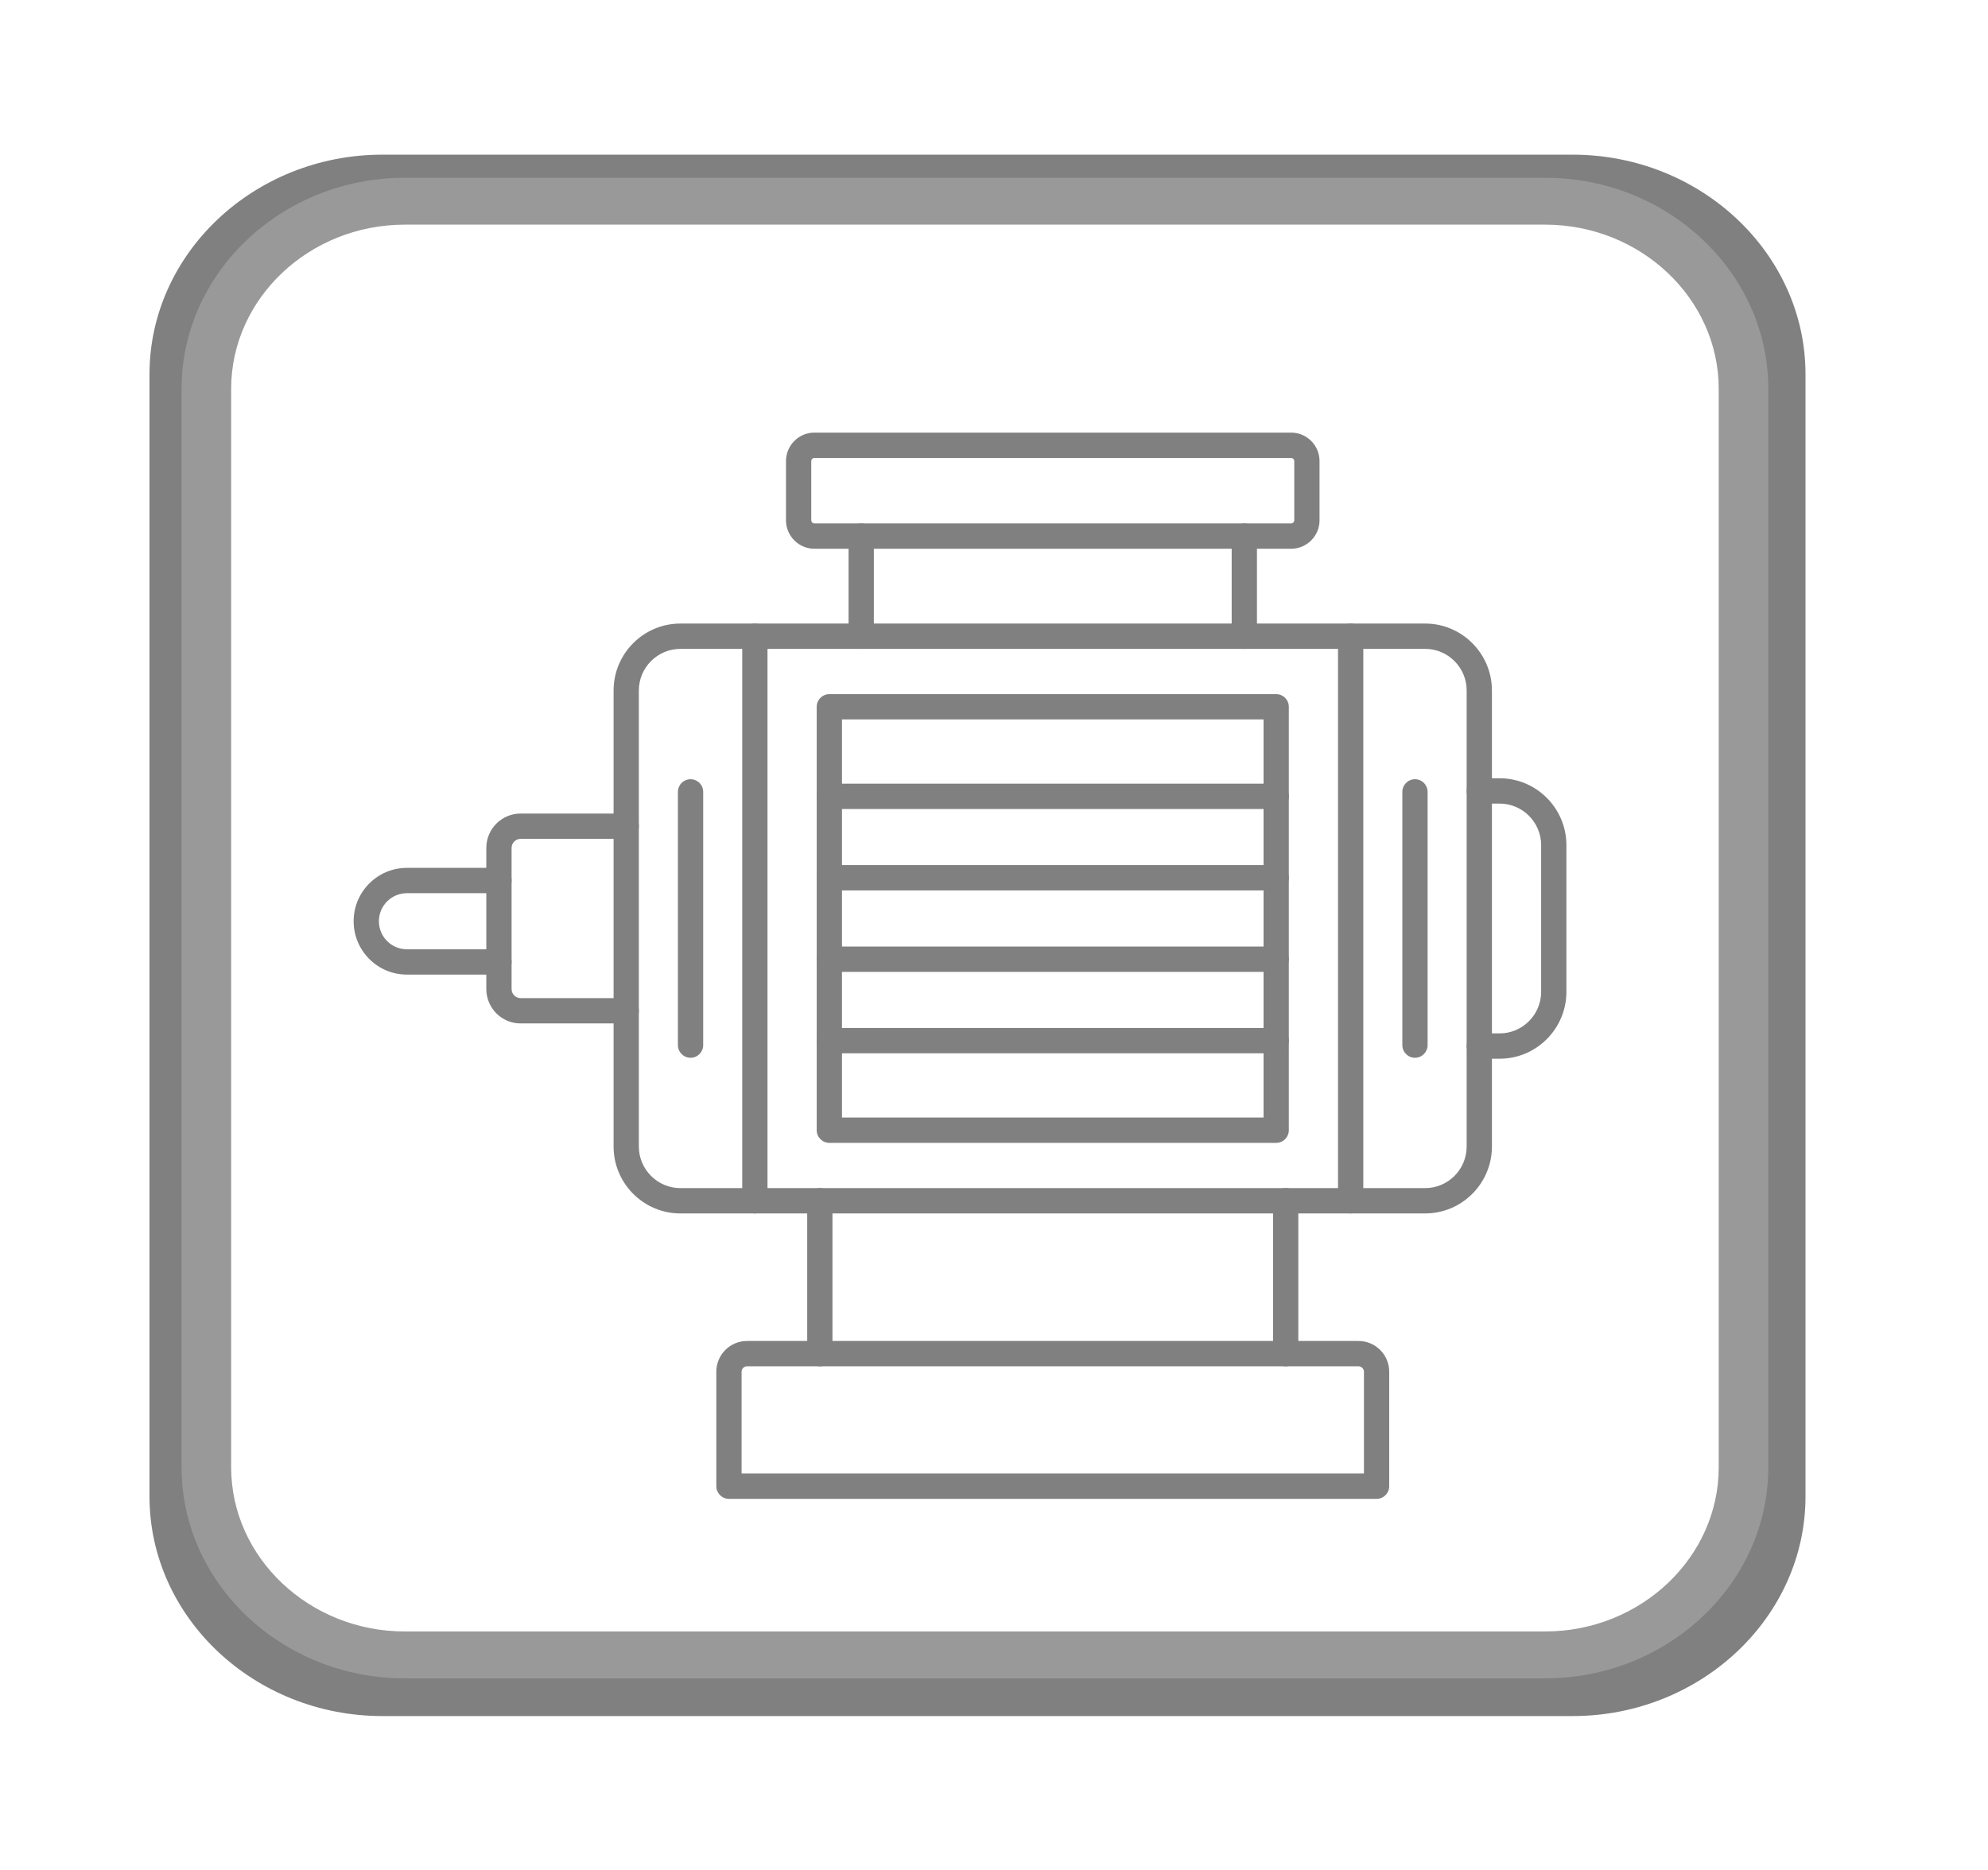 <?xml version="1.0" encoding="UTF-8" standalone="no"?>
<!-- Created with Inkscape (http://www.inkscape.org/) -->

<svg
   version="1.1"
   id="svg1"
   width="1555.723"
   height="1463.575"
   viewBox="0 0 1555.723 1463.575"
   sodipodi:docname="motor.svg"
   inkscape:export-filename="../../PycharmProjects/chiki/assets/motor-off.png"
   inkscape:export-xdpi="7.8985801"
   inkscape:export-ydpi="7.8985801"
   xmlns:inkscape="http://www.inkscape.org/namespaces/inkscape"
   xmlns:sodipodi="http://sodipodi.sourceforge.net/DTD/sodipodi-0.dtd"
   xmlns="http://www.w3.org/2000/svg"
   xmlns:svg="http://www.w3.org/2000/svg">
  <defs
     id="defs1" />
  <sodipodi:namedview
     id="namedview1"
     pagecolor="#ffffff"
     bordercolor="#000000"
     borderopacity="0.25"
     inkscape:showpageshadow="2"
     inkscape:pageopacity="0.0"
     inkscape:pagecheckerboard="0"
     inkscape:deskcolor="#d1d1d1">
    <inkscape:page
       x="0"
       y="0"
       inkscape:label="1"
       id="page1"
       width="1555.723"
       height="1463.575"
       margin="0"
       bleed="0" />
  </sodipodi:namedview>
  <g
     id="g1"
     inkscape:groupmode="layer"
     inkscape:label="1"
     transform="translate(-2650.568,-395.504)">
    <g
       id="g36"
       transform="matrix(0.833,0,0,0.835,559.632,186.314)">
      <g
         id="g37"
         transform="translate(31.098,24.149)">
        <path
           id="path20"
           d="m 3817.861,1363.789 h -699.64 c -34.6,0 -62.76,-28.152 -62.76,-62.751 V 873.623 c 0,-34.604 28.16,-62.756 62.76,-62.756 h 699.64 c 34.6,0 62.747,28.152 62.747,62.751 v 427.421 c 0,34.599 -28.147,62.751 -62.747,62.751 z m -699.64,-529.183 c -21.52,0 -39.027,17.5 -39.027,39.016 v 427.416 c 0,21.516 17.507,39.016 39.027,39.016 h 699.64 c 21.507,0 39.013,-17.5 39.013,-39.011 V 873.623 c 0,-21.511 -17.507,-39.021 -39.013,-39.021 h -699.64 z"
           style="fill:#808080;fill-opacity:1;fill-rule:evenodd;stroke:none;stroke-width:0.133" />
        <path
           id="path21"
           d="m 3747.887,1363.789 c -6.547,0 -11.867,-5.313 -11.867,-11.871 V 822.737 c 0,-6.557 5.32,-11.871 11.867,-11.871 6.56,0 11.88,5.313 11.88,11.871 v 529.181 c 0,6.557 -5.32,11.871 -11.88,11.871 z m -559.707,0 c -6.56,0 -11.867,-5.313 -11.867,-11.871 V 822.737 c 0,-6.557 5.307,-11.871 11.867,-11.871 6.56,0 11.867,5.313 11.867,11.871 v 529.181 c 0,6.557 -5.307,11.871 -11.867,11.871 z"
           style="fill:#808080;fill-opacity:1;fill-rule:evenodd;stroke:none;stroke-width:0.133" />
        <path
           id="path22"
           d="m 3677.927,1297.637 h -419.773 c -6.56,0 -11.867,-5.317 -11.867,-11.864 V 888.888 c 0,-6.552 5.307,-11.865 11.867,-11.865 h 419.773 c 6.547,0 11.867,5.308 11.867,11.865 v 396.885 c 0,6.552 -5.307,11.864 -11.867,11.864 z m -407.907,-23.733 h 396.047 V 900.757 h -396.047 z"
           style="fill:#808080;fill-opacity:1;fill-rule:evenodd;stroke:none;stroke-width:0.133" />
        <path
           id="path23"
           d="m 3887.834,1218.768 h -19.093 c -6.56,0 -11.867,-5.307 -11.867,-11.869 0,-6.552 5.307,-11.865 11.867,-11.865 h 19.093 c 21.507,0 39.013,-17.505 39.013,-39.015 v -137.385 c 0,-21.511 -17.507,-39.011 -39.013,-39.011 h -19.093 c -6.56,0 -11.867,-5.313 -11.867,-11.871 0,-6.557 5.307,-11.869 11.867,-11.869 h 19.093 c 34.6,0 62.747,28.151 62.747,62.751 v 137.385 c 0,34.604 -28.147,62.749 -62.747,62.749 z"
           style="fill:#808080;fill-opacity:1;fill-rule:evenodd;stroke:none;stroke-width:0.133" />
        <path
           id="path24"
           d="m 3067.328,1185.695 h -99.213 c -17.76,0 -32.227,-14.452 -32.227,-32.224 V 1021.18 c 0,-17.771 14.467,-32.224 32.227,-32.224 h 99.213 c 6.56,0 11.867,5.317 11.867,11.869 0,6.557 -5.307,11.864 -11.867,11.864 h -99.213 c -4.68,0 -8.48,3.813 -8.48,8.491 v 132.296 c 0,4.677 3.8,8.485 8.48,8.485 h 99.213 c 6.56,0 11.867,5.307 11.867,11.864 0,6.557 -5.307,11.869 -11.867,11.869 z"
           style="fill:#808080;fill-opacity:1;fill-rule:evenodd;stroke:none;stroke-width:0.133" />
        <path
           id="path25"
           d="m 2947.768,1139.919 h -86.493 c -27.587,0 -50.027,-22.443 -50.027,-50.025 0,-27.589 22.44,-50.032 50.027,-50.032 h 86.493 c 6.56,0 11.867,5.319 11.867,11.871 0,6.552 -5.32,11.869 -11.867,11.869 h -86.493 c -14.507,0 -26.293,11.792 -26.293,26.292 0,14.5 11.787,26.292 26.293,26.292 h 86.493 c 6.56,0 11.867,5.317 11.867,11.869 0,6.563 -5.32,11.864 -11.867,11.864 z"
           style="fill:#808080;fill-opacity:1;fill-rule:evenodd;stroke:none;stroke-width:0.133" />
        <path
           id="path26"
           d="m 3647.994,834.601 c -6.56,0 -11.867,-5.307 -11.867,-11.864 v -93.848 c 0,-6.56 5.307,-11.867 11.867,-11.867 6.547,0 11.867,5.307 11.867,11.867 v 93.848 c 0,6.552 -5.32,11.864 -11.867,11.864 z m -359.907,0 c -6.56,0 -11.867,-5.307 -11.867,-11.864 v -93.848 c 0,-6.56 5.307,-11.867 11.867,-11.867 6.56,0 11.867,5.307 11.867,11.867 v 93.848 c 0,6.552 -5.307,11.864 -11.867,11.864 z"
           style="fill:#808080;fill-opacity:1;fill-rule:evenodd;stroke:none;stroke-width:0.133" />
        <path
           id="path27"
           d="m 3691.954,740.756 h -447.827 c -14.72,0 -26.707,-11.973 -26.707,-26.707 v -55.467 c 0,-14.72 11.973,-26.707 26.707,-26.707 h 447.827 c 14.733,0 26.707,11.987 26.707,26.707 v 55.467 c 0,14.72 -11.973,26.707 -26.707,26.707 z m -447.827,-85.133 c -1.627,0 -2.973,1.347 -2.973,2.96 v 55.467 c 0,1.613 1.347,2.973 2.973,2.973 h 447.827 c 1.613,0 2.973,-1.36 2.973,-2.973 v -55.467 c 0,-1.613 -1.36,-2.96 -2.973,-2.96 z"
           style="fill:#808080;fill-opacity:1;fill-rule:evenodd;stroke:none;stroke-width:0.133" />
        <path
           id="path28"
           d="m 3677.927,984.711 h -419.773 c -6.56,0 -11.867,-5.317 -11.867,-11.869 0,-6.552 5.307,-11.871 11.867,-11.871 h 419.773 c 6.56,0 11.867,5.319 11.867,11.871 0,6.557 -5.32,11.869 -11.867,11.869 z"
           style="fill:#808080;fill-opacity:1;fill-rule:evenodd;stroke:none;stroke-width:0.133" />
        <path
           id="path29"
           d="m 3677.927,1137.356 h -419.773 c -6.56,0 -11.867,-5.317 -11.867,-11.869 0,-6.552 5.307,-11.869 11.867,-11.869 h 419.773 c 6.56,0 11.867,5.317 11.867,11.869 0,6.557 -5.32,11.869 -11.867,11.869 z"
           style="fill:#808080;fill-opacity:1;fill-rule:evenodd;stroke:none;stroke-width:0.133" />
        <path
           id="path30"
           d="m 3677.927,1213.68 h -419.773 c -6.56,0 -11.867,-5.319 -11.867,-11.871 0,-6.552 5.307,-11.869 11.867,-11.869 h 419.773 c 6.56,0 11.867,5.312 11.867,11.869 0,6.557 -5.32,11.871 -11.867,11.871 z"
           style="fill:#808080;fill-opacity:1;fill-rule:evenodd;stroke:none;stroke-width:0.133" />
        <path
           id="path31"
           d="m 3677.927,1061.028 h -419.773 c -6.56,0 -11.867,-5.312 -11.867,-11.869 0,-6.557 5.307,-11.869 11.867,-11.869 h 419.773 c 6.56,0 11.867,5.317 11.867,11.869 0,6.557 -5.32,11.869 -11.867,11.869 z"
           style="fill:#808080;fill-opacity:1;fill-rule:evenodd;stroke:none;stroke-width:0.133" />
        <path
           id="path32"
           d="m 3772.247,1631.331 h -608.413 c -6.547,0 -11.867,-5.317 -11.867,-11.869 v -107.303 c 0,-15.891 12.92,-28.812 28.813,-28.812 h 574.533 c 15.88,0 28.8,12.921 28.8,28.812 v 107.297 c 0,6.557 -5.307,11.875 -11.867,11.875 z m -596.547,-23.74 h 584.68 v -95.432 c 0,-2.755 -2.333,-5.079 -5.067,-5.079 h -574.533 c -2.76,0 -5.08,2.324 -5.08,5.079 z"
           style="fill:#808080;fill-opacity:1;fill-rule:evenodd;stroke:none;stroke-width:0.133" />
        <path
           id="path33"
           d="m 3686.861,1507.08 c -6.56,0 -11.867,-5.317 -11.867,-11.869 v -143.297 c 0,-6.552 5.307,-11.869 11.867,-11.869 6.547,0 11.867,5.317 11.867,11.869 v 143.297 c 0,6.557 -5.32,11.869 -11.867,11.869 z m -437.64,0 c -6.56,0 -11.867,-5.317 -11.867,-11.869 v -143.297 c 0,-6.552 5.307,-11.869 11.867,-11.869 6.547,0 11.867,5.317 11.867,11.869 v 143.297 c 0,6.557 -5.32,11.869 -11.867,11.869 z"
           style="fill:#808080;fill-opacity:1;fill-rule:evenodd;stroke:none;stroke-width:0.133" />
        <path
           id="path34"
           d="m 3127.767,1217.877 c -6.56,0 -11.88,-5.312 -11.88,-11.869 V 968.648 c 0,-6.557 5.32,-11.869 11.88,-11.869 6.547,0 11.867,5.307 11.867,11.869 V 1206.008 c 0,6.552 -5.32,11.869 -11.867,11.869 z"
           style="fill:#808080;fill-opacity:1;fill-rule:evenodd;stroke:none;stroke-width:0.133" />
        <path
           id="path35"
           d="m 3808.314,1217.877 c -6.547,0 -11.867,-5.312 -11.867,-11.869 V 968.648 c 0,-6.557 5.32,-11.869 11.867,-11.869 6.56,0 11.867,5.307 11.867,11.869 V 1206.008 c 0,6.552 -5.307,11.869 -11.867,11.869 z"
           style="fill:#808080;fill-opacity:1;fill-rule:evenodd;stroke:none;stroke-width:0.133" />
      </g>
      <path
         id="path36"
         d="m 2869.339,395.504 h 1118.18 c 60.187,0 114.89,23.142 154.531,60.435 39.641,37.293 64.24,88.756 64.24,145.378 V 1653.264 c 0,56.623 -24.6,108.084 -64.24,145.377 -39.641,37.289 -94.344,60.438 -154.531,60.438 H 2869.339 c -60.187,0 -114.89,-23.15 -154.531,-60.438 -39.641,-37.293 -64.24,-88.757 -64.24,-145.377 V 601.317 c 0,-56.622 24.6,-108.085 64.24,-145.378 39.641,-37.293 94.344,-60.435 154.531,-60.435 z m 1118.18,45.733 H 2869.339 c -46.767,0 -89.309,18.024 -120.16,47.038 -30.851,29.023 -49.999,69.046 -49.999,113.043 V 1653.264 c 0,43.996 19.148,84.013 49.999,113.039 30.851,29.021 73.393,47.039 120.16,47.039 h 1118.18 c 46.767,0 89.299,-18.017 120.149,-47.039 30.862,-29.025 49.999,-69.043 49.999,-113.039 V 601.317 c 0,-43.997 -19.138,-84.009 -49.999,-113.043 -30.851,-29.013 -73.382,-47.038 -120.149,-47.038 z"
         style="fill:#808080;fill-opacity:1;fill-rule:nonzero;stroke:none;stroke-width:0.103"
         sodipodi:nodetypes="ssssscsscsssssscsscsscsscs" />
      <path
         id="path36-3"
         d="m 2890.328,417.156 h 1071.403 c 57.669,0 110.084,22.241 148.067,58.082 37.982,35.841 61.553,85.3 61.553,139.716 V 1625.936 c 0,54.418 -23.571,103.875 -61.553,139.715 -37.983,35.837 -90.398,58.085 -148.067,58.085 H 2890.328 c -57.669,0 -110.084,-22.248 -148.067,-58.085 -37.983,-35.841 -61.553,-85.301 -61.553,-139.715 V 614.954 c 0,-54.417 23.57,-103.876 61.553,-139.716 37.983,-35.841 90.398,-58.082 148.067,-58.082 z m 1071.403,43.952 H 2890.328 c -44.81,0 -85.573,17.322 -115.133,45.206 -29.56,27.893 -47.907,66.357 -47.907,108.641 V 1625.936 c 0,42.283 18.347,80.742 47.907,108.637 29.561,27.891 70.323,45.207 115.133,45.207 h 1071.403 c 44.81,0 85.563,-17.316 115.123,-45.207 29.571,-27.895 47.908,-66.354 47.908,-108.637 V 614.954 c 0,-42.283 -18.337,-80.738 -47.908,-108.641 -29.56,-27.884 -70.313,-45.206 -115.123,-45.206 z"
         style="fill:#999999;fill-opacity:1;fill-rule:nonzero;stroke:none;stroke-width:0.099"
         sodipodi:nodetypes="ssssscsscsssssscsscsscsscs" />
    </g>
  </g>
</svg>
